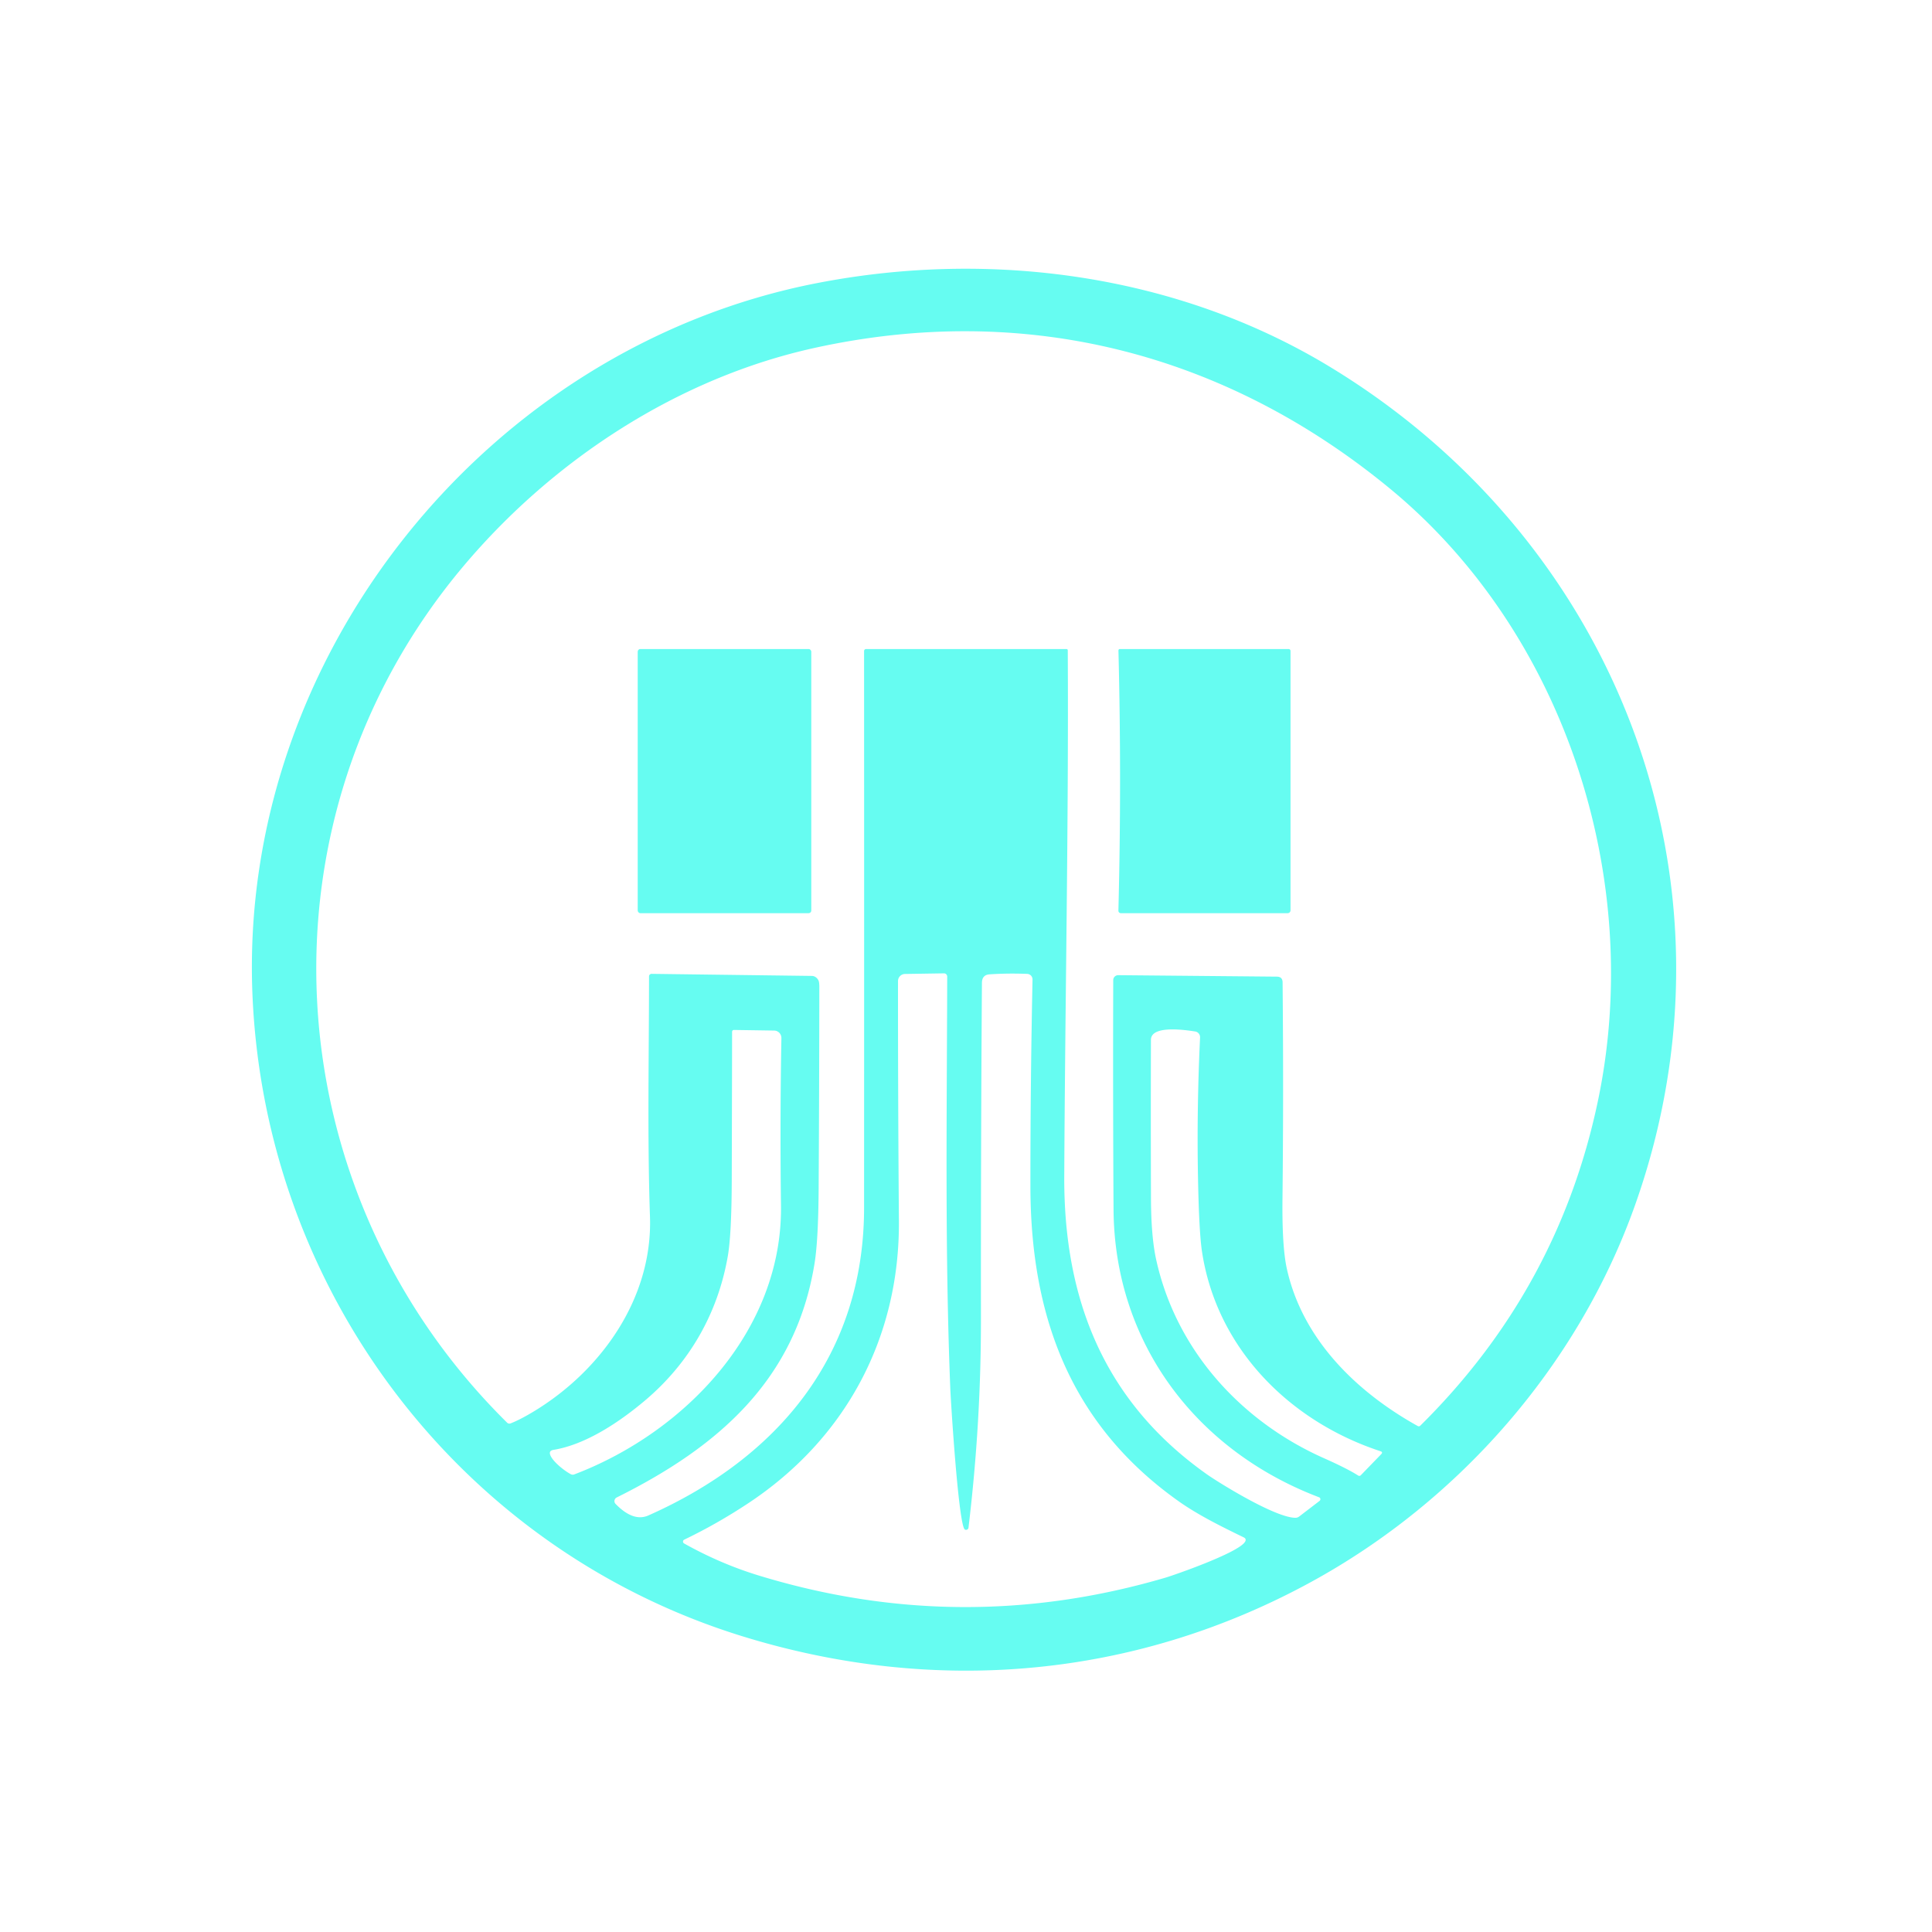 <?xml version="1.0" encoding="UTF-8" standalone="no"?>
<!DOCTYPE svg PUBLIC "-//W3C//DTD SVG 1.1//EN" "http://www.w3.org/Graphics/SVG/1.1/DTD/svg11.dtd">
<svg xmlns="http://www.w3.org/2000/svg" version="1.1" viewBox="0.00 0.00 512.00 512.00">
<path fill="#66FCF1" d="
  M 196.46 433.54
  C 121.46 410.24 70.12 341.67 66.90 263.49
  C 63.20 173.94 129.14 91.90 216.75 74.98
  C 262.81 66.08 312.11 72.80 352.27 97.11
  C 428.66 143.36 463.57 233.69 433.40 319.10
  C 418.38 361.62 386.86 397.68 347.54 419.19
  C 300.75 444.79 247.64 449.44 196.46 433.54
  Z
  M 216.88 259.77
  Q 217.13 260.25 217.13 261.50
  Q 217.11 288.16 216.95 314.81
  Q 216.87 328.55 215.87 334.77
  C 210.87 365.86 190.05 383.62 163.44 396.84
  A 1.08 1.07 -35.3 0 0 163.14 398.56
  C 165.34 400.81 168.48 403.10 171.83 401.61
  C 206.26 386.31 228.97 359.05 228.99 320.09
  Q 229.02 246.19 228.99 172.52
  A 0.53 0.52 0.0 0 1 229.52 172.00
  L 282.64 172.00
  A 0.33 0.33 0.0 0 1 282.97 172.33
  C 283.22 218.82 282.26 265.28 282.04 311.76
  C 281.90 344.32 292.56 371.48 319.97 390.80
  C 322.55 392.62 337.81 402.21 343.31 402.23
  A 1.63 1.61 -63.4 0 0 344.30 401.89
  L 349.70 397.75
  A 0.56 0.55 -53.5 0 0 349.56 396.79
  C 316.88 384.39 295.32 355.75 295.10 320.49
  Q 294.92 290.59 295.02 259.74
  A 1.31 1.31 0.0 0 1 296.35 258.43
  L 338.38 258.82
  Q 339.89 258.84 339.90 260.34
  Q 340.18 289.58 339.87 317.68
  Q 339.73 330.36 341.03 336.24
  C 345.14 354.82 359.29 368.77 375.69 377.90
  Q 376.09 378.12 376.41 377.80
  Q 412.97 341.65 423.45 291.83
  C 435.87 232.81 414.58 167.44 368.16 129.33
  C 324.54 93.50 271.64 79.90 215.73 92.23
  C 179.68 100.19 146.71 121.78 123.06 149.75
  C 66.16 217.03 72.16 315.61 134.40 377.03
  A 0.85 0.84 -32.6 0 0 135.29 377.22
  Q 137.60 376.34 141.05 374.29
  C 159.19 363.48 172.99 344.12 172.25 322.45
  C 171.53 301.22 171.99 279.86 172.00 258.75
  A 0.68 0.67 0.4 0 1 172.69 258.08
  L 215.19 258.63
  A 2.17 1.82 74.0 0 1 216.88 259.77
  Z
  M 255.71 405.35
  C 254.05 404.50 251.99 371.75 251.84 368.00
  C 250.38 331.64 250.94 295.07 251.02 258.79
  A 0.84 0.84 0.0 0 0 250.17 257.95
  L 239.83 258.11
  A 1.88 1.88 0.0 0 0 237.98 259.99
  Q 237.97 292.17 238.22 323.44
  C 238.47 354.63 223.97 381.41 198.24 398.41
  Q 190.00 403.86 181.32 408.03
  A 0.57 0.56 46.8 0 0 181.29 409.03
  Q 190.85 414.39 200.99 417.50
  Q 254.90 434.00 309.02 418.05
  C 310.90 417.49 328.11 411.57 329.94 408.60
  Q 330.42 407.82 329.60 407.42
  C 323.69 404.55 317.51 401.50 312.34 397.84
  C 283.67 377.51 273.08 348.82 273.07 314.25
  Q 273.06 286.89 273.63 259.58
  A 1.47 1.46 1.8 0 0 272.22 258.09
  Q 267.03 257.89 262.25 258.21
  Q 260.23 258.34 260.22 260.50
  Q 259.92 304.72 259.96 348.94
  C 259.99 367.95 258.89 386.22 256.66 404.85
  A 0.66 0.65 17.0 0 1 255.71 405.35
  Z
  M 145.87 385.71
  C 146.63 387.46 149.57 389.78 151.25 390.67
  Q 151.73 390.92 152.23 390.72
  C 181.64 379.51 207.40 352.48 206.97 319.50
  Q 206.68 297.44 207.08 275.10
  A 1.96 1.95 -89.1 0 0 205.16 273.11
  L 194.56 272.95
  Q 194.01 272.94 194.01 273.50
  Q 193.98 293.28 193.92 313.05
  Q 193.87 327.21 192.86 332.99
  C 190.21 348.09 182.70 361.21 170.94 371.14
  C 164.35 376.70 155.40 382.80 146.68 384.23
  Q 145.33 384.45 145.87 385.71
  Z
  M 365.84 384.59
  C 341.49 376.59 322.29 357.07 318.51 331.47
  Q 317.74 326.19 317.47 311.51
  Q 317.15 293.54 318.03 274.94
  A 1.53 1.53 0.0 0 0 316.72 273.35
  C 314.45 273.01 305.02 271.53 305.01 275.57
  Q 304.95 296.52 305.02 317.46
  Q 305.05 327.69 306.39 333.78
  C 311.64 357.71 328.80 376.62 350.82 386.42
  Q 356.99 389.16 359.91 391.02
  Q 360.32 391.27 360.65 390.93
  L 366.04 385.37
  Q 366.56 384.83 365.84 384.59
  Z"
/>
<rect fill="#66FCF1" x="169.00" y="172.00" width="46.00" height="70.00" rx="0.69"/>
<path fill="#66FCF1" d="
  M 296.40 172.38
  A 0.37 0.37 0.0 0 1 296.77 172.00
  L 341.50 172.00
  A 0.50 0.50 0.0 0 1 342.00 172.50
  L 342.00 241.25
  A 0.75 0.75 0.0 0 1 341.25 242.00
  L 297.03 242.00
  A 0.65 0.64 -89.6 0 1 296.39 241.34
  Q 297.26 206.86 296.40 172.38
  Z"
/>
</svg>
